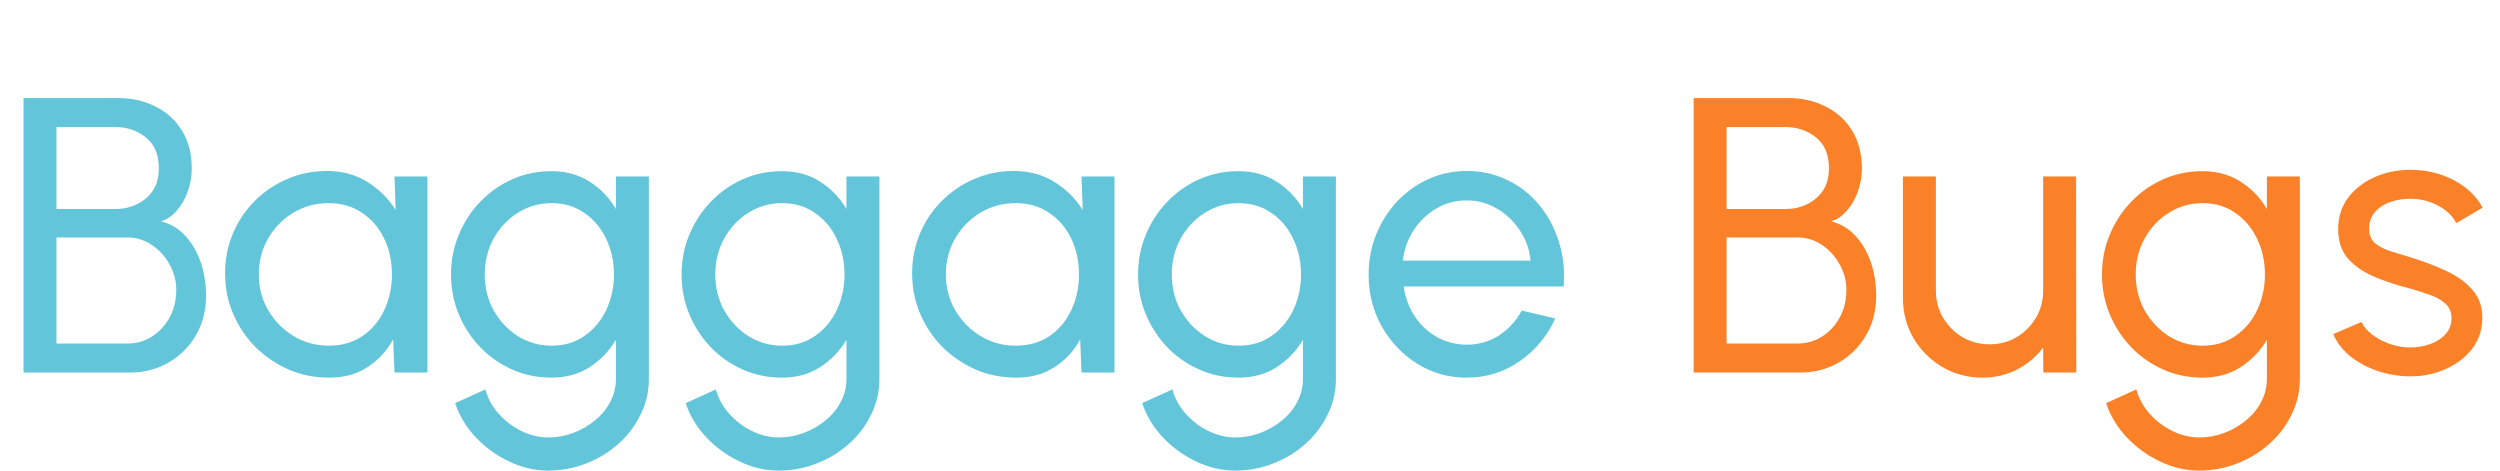 <svg width="255" height="48" viewBox="0 0 255 48" fill="none" xmlns="http://www.w3.org/2000/svg">
<path d="M2.4 38V10H12.06C13.447 10 14.707 10.287 15.84 10.86C16.987 11.42 17.893 12.24 18.56 13.32C19.227 14.4 19.56 15.693 19.56 17.2C19.56 18.013 19.42 18.8 19.14 19.56C18.873 20.307 18.5 20.953 18.02 21.5C17.553 22.033 17.02 22.393 16.42 22.58C17.26 22.793 17.973 23.173 18.56 23.72C19.147 24.253 19.62 24.88 19.98 25.6C20.353 26.32 20.62 27.073 20.78 27.86C20.94 28.647 21.02 29.407 21.02 30.14C21.02 31.687 20.667 33.053 19.96 34.24C19.267 35.413 18.333 36.333 17.16 37C15.987 37.667 14.693 38 13.28 38H2.4ZM5.76 35.04H12.98C13.9 35.04 14.733 34.807 15.48 34.34C16.24 33.86 16.847 33.207 17.3 32.38C17.753 31.553 17.98 30.62 17.98 29.58C17.98 28.66 17.753 27.793 17.3 26.98C16.847 26.153 16.24 25.487 15.48 24.98C14.733 24.473 13.9 24.22 12.98 24.22H5.76V35.04ZM5.76 21.32H11.74C12.967 21.32 14.013 20.96 14.88 20.24C15.76 19.507 16.2 18.487 16.2 17.18C16.2 15.767 15.76 14.713 14.88 14.02C14.013 13.313 12.967 12.96 11.74 12.96H5.76V21.32ZM40.238 18H43.598V38H40.238L40.098 34.62C39.471 35.78 38.605 36.72 37.498 37.44C36.404 38.16 35.098 38.52 33.578 38.52C32.111 38.52 30.738 38.247 29.458 37.7C28.178 37.14 27.044 36.373 26.058 35.4C25.084 34.413 24.325 33.28 23.778 32C23.231 30.72 22.958 29.34 22.958 27.86C22.958 26.433 23.224 25.087 23.758 23.82C24.291 22.553 25.031 21.447 25.978 20.5C26.938 19.54 28.044 18.793 29.298 18.26C30.551 17.713 31.898 17.44 33.338 17.44C34.911 17.44 36.291 17.813 37.478 18.56C38.664 19.293 39.624 20.247 40.358 21.42L40.238 18ZM33.518 35.26C34.838 35.26 35.978 34.94 36.938 34.3C37.911 33.647 38.658 32.767 39.178 31.66C39.711 30.553 39.978 29.333 39.978 28C39.978 26.64 39.711 25.413 39.178 24.32C38.645 23.213 37.891 22.34 36.918 21.7C35.958 21.047 34.825 20.72 33.518 20.72C32.198 20.72 30.998 21.047 29.918 21.7C28.838 22.353 27.978 23.233 27.338 24.34C26.711 25.433 26.398 26.653 26.398 28C26.398 29.347 26.724 30.573 27.378 31.68C28.031 32.773 28.898 33.647 29.978 34.3C31.058 34.94 32.238 35.26 33.518 35.26ZM62.825 18H66.185V38.64C66.185 39.96 65.898 41.187 65.325 42.32C64.765 43.467 64.005 44.46 63.045 45.3C62.085 46.153 60.991 46.813 59.765 47.28C58.538 47.76 57.258 48 55.925 48C54.538 48 53.198 47.687 51.905 47.06C50.611 46.447 49.478 45.62 48.505 44.58C47.545 43.553 46.851 42.4 46.425 41.12L49.505 39.72C49.758 40.64 50.211 41.467 50.865 42.2C51.531 42.947 52.305 43.533 53.185 43.96C54.078 44.4 54.991 44.62 55.925 44.62C56.805 44.62 57.651 44.467 58.465 44.16C59.291 43.853 60.031 43.427 60.685 42.88C61.351 42.347 61.871 41.713 62.245 40.98C62.631 40.26 62.825 39.48 62.825 38.64V34.66C62.145 35.807 61.245 36.74 60.125 37.46C59.018 38.167 57.725 38.52 56.245 38.52C54.831 38.52 53.505 38.247 52.265 37.7C51.025 37.153 49.938 36.4 49.005 35.44C48.071 34.467 47.338 33.347 46.805 32.08C46.271 30.813 46.005 29.453 46.005 28C46.005 26.547 46.271 25.187 46.805 23.92C47.338 22.64 48.071 21.52 49.005 20.56C49.938 19.587 51.025 18.827 52.265 18.28C53.505 17.733 54.831 17.46 56.245 17.46C57.725 17.46 59.018 17.813 60.125 18.52C61.245 19.227 62.145 20.16 62.825 21.32V18ZM56.265 35.26C57.558 35.26 58.678 34.927 59.625 34.26C60.585 33.593 61.325 32.707 61.845 31.6C62.365 30.493 62.625 29.293 62.625 28C62.625 26.667 62.358 25.453 61.825 24.36C61.305 23.253 60.565 22.373 59.605 21.72C58.658 21.053 57.545 20.72 56.265 20.72C55.011 20.72 53.865 21.047 52.825 21.7C51.785 22.353 50.958 23.233 50.345 24.34C49.745 25.433 49.445 26.653 49.445 28C49.445 29.347 49.751 30.573 50.365 31.68C50.991 32.773 51.818 33.647 52.845 34.3C53.885 34.94 55.025 35.26 56.265 35.26ZM86.34 18H89.7V38.64C89.7 39.96 89.414 41.187 88.84 42.32C88.28 43.467 87.52 44.46 86.56 45.3C85.6 46.153 84.507 46.813 83.28 47.28C82.054 47.76 80.774 48 79.44 48C78.054 48 76.714 47.687 75.42 47.06C74.127 46.447 72.994 45.62 72.02 44.58C71.06 43.553 70.367 42.4 69.94 41.12L73.02 39.72C73.274 40.64 73.727 41.467 74.38 42.2C75.047 42.947 75.82 43.533 76.7 43.96C77.594 44.4 78.507 44.62 79.44 44.62C80.32 44.62 81.167 44.467 81.98 44.16C82.807 43.853 83.547 43.427 84.2 42.88C84.867 42.347 85.387 41.713 85.76 40.98C86.147 40.26 86.34 39.48 86.34 38.64V34.66C85.66 35.807 84.76 36.74 83.64 37.46C82.534 38.167 81.24 38.52 79.76 38.52C78.347 38.52 77.02 38.247 75.78 37.7C74.54 37.153 73.454 36.4 72.52 35.44C71.587 34.467 70.854 33.347 70.32 32.08C69.787 30.813 69.52 29.453 69.52 28C69.52 26.547 69.787 25.187 70.32 23.92C70.854 22.64 71.587 21.52 72.52 20.56C73.454 19.587 74.54 18.827 75.78 18.28C77.02 17.733 78.347 17.46 79.76 17.46C81.24 17.46 82.534 17.813 83.64 18.52C84.76 19.227 85.66 20.16 86.34 21.32V18ZM79.78 35.26C81.074 35.26 82.194 34.927 83.14 34.26C84.1 33.593 84.84 32.707 85.36 31.6C85.88 30.493 86.14 29.293 86.14 28C86.14 26.667 85.874 25.453 85.34 24.36C84.82 23.253 84.08 22.373 83.12 21.72C82.174 21.053 81.06 20.72 79.78 20.72C78.527 20.72 77.38 21.047 76.34 21.7C75.3 22.353 74.474 23.233 73.86 24.34C73.26 25.433 72.96 26.653 72.96 28C72.96 29.347 73.267 30.573 73.88 31.68C74.507 32.773 75.334 33.647 76.36 34.3C77.4 34.94 78.54 35.26 79.78 35.26ZM110.316 18H113.676V38H110.316L110.176 34.62C109.549 35.78 108.683 36.72 107.576 37.44C106.483 38.16 105.176 38.52 103.656 38.52C102.189 38.52 100.816 38.247 99.536 37.7C98.256 37.14 97.123 36.373 96.136 35.4C95.163 34.413 94.403 33.28 93.856 32C93.309 30.72 93.036 29.34 93.036 27.86C93.036 26.433 93.303 25.087 93.836 23.82C94.369 22.553 95.109 21.447 96.056 20.5C97.016 19.54 98.123 18.793 99.376 18.26C100.629 17.713 101.976 17.44 103.416 17.44C104.989 17.44 106.369 17.813 107.556 18.56C108.743 19.293 109.703 20.247 110.436 21.42L110.316 18ZM103.596 35.26C104.916 35.26 106.056 34.94 107.016 34.3C107.989 33.647 108.736 32.767 109.256 31.66C109.789 30.553 110.056 29.333 110.056 28C110.056 26.64 109.789 25.413 109.256 24.32C108.723 23.213 107.969 22.34 106.996 21.7C106.036 21.047 104.903 20.72 103.596 20.72C102.276 20.72 101.076 21.047 99.996 21.7C98.916 22.353 98.056 23.233 97.416 24.34C96.789 25.433 96.476 26.653 96.476 28C96.476 29.347 96.803 30.573 97.456 31.68C98.109 32.773 98.976 33.647 100.056 34.3C101.136 34.94 102.316 35.26 103.596 35.26ZM132.903 18H136.263V38.64C136.263 39.96 135.976 41.187 135.403 42.32C134.843 43.467 134.083 44.46 133.123 45.3C132.163 46.153 131.069 46.813 129.843 47.28C128.616 47.76 127.336 48 126.003 48C124.616 48 123.276 47.687 121.983 47.06C120.689 46.447 119.556 45.62 118.583 44.58C117.623 43.553 116.929 42.4 116.503 41.12L119.583 39.72C119.836 40.64 120.289 41.467 120.943 42.2C121.609 42.947 122.383 43.533 123.263 43.96C124.156 44.4 125.069 44.62 126.003 44.62C126.883 44.62 127.729 44.467 128.543 44.16C129.369 43.853 130.109 43.427 130.763 42.88C131.429 42.347 131.949 41.713 132.323 40.98C132.709 40.26 132.903 39.48 132.903 38.64V34.66C132.223 35.807 131.323 36.74 130.203 37.46C129.096 38.167 127.803 38.52 126.323 38.52C124.909 38.52 123.583 38.247 122.343 37.7C121.103 37.153 120.016 36.4 119.083 35.44C118.149 34.467 117.416 33.347 116.883 32.08C116.349 30.813 116.083 29.453 116.083 28C116.083 26.547 116.349 25.187 116.883 23.92C117.416 22.64 118.149 21.52 119.083 20.56C120.016 19.587 121.103 18.827 122.343 18.28C123.583 17.733 124.909 17.46 126.323 17.46C127.803 17.46 129.096 17.813 130.203 18.52C131.323 19.227 132.223 20.16 132.903 21.32V18ZM126.343 35.26C127.636 35.26 128.756 34.927 129.703 34.26C130.663 33.593 131.403 32.707 131.923 31.6C132.443 30.493 132.703 29.293 132.703 28C132.703 26.667 132.436 25.453 131.903 24.36C131.383 23.253 130.643 22.373 129.683 21.72C128.736 21.053 127.623 20.72 126.343 20.72C125.089 20.72 123.943 21.047 122.903 21.7C121.863 22.353 121.036 23.233 120.423 24.34C119.823 25.433 119.523 26.653 119.523 28C119.523 29.347 119.829 30.573 120.443 31.68C121.069 32.773 121.896 33.647 122.923 34.3C123.963 34.94 125.103 35.26 126.343 35.26ZM149.598 38.52C147.758 38.52 146.078 38.047 144.558 37.1C143.052 36.153 141.845 34.887 140.938 33.3C140.045 31.7 139.598 29.933 139.598 28C139.598 26.533 139.858 25.167 140.378 23.9C140.898 22.62 141.612 21.5 142.518 20.54C143.438 19.567 144.505 18.807 145.718 18.26C146.932 17.713 148.225 17.44 149.598 17.44C151.105 17.44 152.485 17.747 153.738 18.36C155.005 18.96 156.085 19.8 156.978 20.88C157.885 21.96 158.558 23.213 158.998 24.64C159.452 26.067 159.618 27.593 159.498 29.22H143.178C143.338 30.353 143.712 31.367 144.298 32.26C144.885 33.14 145.632 33.84 146.538 34.36C147.458 34.88 148.478 35.147 149.598 35.16C150.798 35.16 151.885 34.853 152.858 34.24C153.832 33.613 154.618 32.76 155.218 31.68L158.638 32.48C157.838 34.253 156.632 35.707 155.018 36.84C153.405 37.96 151.598 38.52 149.598 38.52ZM143.078 26.58H156.118C156.012 25.46 155.652 24.44 155.038 23.52C154.425 22.587 153.645 21.84 152.698 21.28C151.752 20.72 150.718 20.44 149.598 20.44C148.478 20.44 147.452 20.713 146.518 21.26C145.585 21.807 144.812 22.547 144.198 23.48C143.598 24.4 143.225 25.433 143.078 26.58Z" fill="#63C5DA"/>
<path d="M172.752 38V10H182.412C183.798 10 185.058 10.287 186.192 10.86C187.338 11.42 188.245 12.24 188.912 13.32C189.578 14.4 189.912 15.693 189.912 17.2C189.912 18.013 189.772 18.8 189.492 19.56C189.225 20.307 188.852 20.953 188.372 21.5C187.905 22.033 187.372 22.393 186.772 22.58C187.612 22.793 188.325 23.173 188.912 23.72C189.498 24.253 189.972 24.88 190.332 25.6C190.705 26.32 190.972 27.073 191.132 27.86C191.292 28.647 191.372 29.407 191.372 30.14C191.372 31.687 191.018 33.053 190.312 34.24C189.618 35.413 188.685 36.333 187.512 37C186.338 37.667 185.045 38 183.632 38H172.752ZM176.112 35.04H183.332C184.252 35.04 185.085 34.807 185.832 34.34C186.592 33.86 187.198 33.207 187.652 32.38C188.105 31.553 188.332 30.62 188.332 29.58C188.332 28.66 188.105 27.793 187.652 26.98C187.198 26.153 186.592 25.487 185.832 24.98C185.085 24.473 184.252 24.22 183.332 24.22H176.112V35.04ZM176.112 21.32H182.092C183.318 21.32 184.365 20.96 185.232 20.24C186.112 19.507 186.552 18.487 186.552 17.18C186.552 15.767 186.112 14.713 185.232 14.02C184.365 13.313 183.318 12.96 182.092 12.96H176.112V21.32ZM194.1 30.4V18H197.46V29.66C197.46 30.673 197.707 31.593 198.2 32.42C198.693 33.247 199.353 33.907 200.18 34.4C201.02 34.88 201.94 35.12 202.94 35.12C203.953 35.12 204.867 34.88 205.68 34.4C206.507 33.907 207.167 33.247 207.66 32.42C208.153 31.593 208.4 30.673 208.4 29.66V18H211.76L211.78 38H208.42L208.4 35.46C207.693 36.393 206.8 37.14 205.72 37.7C204.64 38.247 203.473 38.52 202.22 38.52C200.727 38.52 199.36 38.16 198.12 37.44C196.893 36.707 195.913 35.727 195.18 34.5C194.46 33.273 194.1 31.907 194.1 30.4ZM231.223 18H234.583V38.64C234.583 39.96 234.296 41.187 233.723 42.32C233.163 43.467 232.403 44.46 231.443 45.3C230.483 46.153 229.39 46.813 228.163 47.28C226.936 47.76 225.656 48 224.323 48C222.936 48 221.596 47.687 220.303 47.06C219.01 46.447 217.876 45.62 216.903 44.58C215.943 43.553 215.25 42.4 214.823 41.12L217.903 39.72C218.156 40.64 218.61 41.467 219.263 42.2C219.93 42.947 220.703 43.533 221.583 43.96C222.476 44.4 223.39 44.62 224.323 44.62C225.203 44.62 226.05 44.467 226.863 44.16C227.69 43.853 228.43 43.427 229.083 42.88C229.75 42.347 230.27 41.713 230.643 40.98C231.03 40.26 231.223 39.48 231.223 38.64V34.66C230.543 35.807 229.643 36.74 228.523 37.46C227.416 38.167 226.123 38.52 224.643 38.52C223.23 38.52 221.903 38.247 220.663 37.7C219.423 37.153 218.336 36.4 217.403 35.44C216.47 34.467 215.736 33.347 215.203 32.08C214.67 30.813 214.403 29.453 214.403 28C214.403 26.547 214.67 25.187 215.203 23.92C215.736 22.64 216.47 21.52 217.403 20.56C218.336 19.587 219.423 18.827 220.663 18.28C221.903 17.733 223.23 17.46 224.643 17.46C226.123 17.46 227.416 17.813 228.523 18.52C229.643 19.227 230.543 20.16 231.223 21.32V18ZM224.663 35.26C225.956 35.26 227.076 34.927 228.023 34.26C228.983 33.593 229.723 32.707 230.243 31.6C230.763 30.493 231.023 29.293 231.023 28C231.023 26.667 230.756 25.453 230.223 24.36C229.703 23.253 228.963 22.373 228.003 21.72C227.056 21.053 225.943 20.72 224.663 20.72C223.41 20.72 222.263 21.047 221.223 21.7C220.183 22.353 219.356 23.233 218.743 24.34C218.143 25.433 217.843 26.653 217.843 28C217.843 29.347 218.15 30.573 218.763 31.68C219.39 32.773 220.216 33.647 221.243 34.3C222.283 34.94 223.423 35.26 224.663 35.26ZM245.492 38.38C244.412 38.34 243.359 38.14 242.332 37.78C241.319 37.407 240.426 36.907 239.652 36.28C238.892 35.64 238.339 34.907 237.992 34.08L240.872 32.84C241.072 33.293 241.432 33.72 241.952 34.12C242.472 34.52 243.072 34.84 243.752 35.08C244.432 35.32 245.119 35.44 245.812 35.44C246.546 35.44 247.232 35.327 247.872 35.1C248.512 34.873 249.032 34.54 249.432 34.1C249.846 33.647 250.052 33.107 250.052 32.48C250.052 31.813 249.826 31.293 249.372 30.92C248.932 30.533 248.372 30.233 247.692 30.02C247.026 29.793 246.346 29.58 245.652 29.38C244.279 29.033 243.052 28.62 241.972 28.14C240.892 27.647 240.039 27.027 239.412 26.28C238.799 25.52 238.492 24.553 238.492 23.38C238.492 22.14 238.832 21.067 239.512 20.16C240.206 19.253 241.112 18.553 242.232 18.06C243.352 17.567 244.552 17.32 245.832 17.32C247.446 17.32 248.919 17.667 250.252 18.36C251.586 19.053 252.579 19.993 253.232 21.18L250.532 22.76C250.306 22.28 249.959 21.86 249.492 21.5C249.026 21.127 248.492 20.833 247.892 20.62C247.292 20.407 246.679 20.293 246.052 20.28C245.279 20.253 244.552 20.353 243.872 20.58C243.206 20.807 242.666 21.153 242.252 21.62C241.852 22.073 241.652 22.64 241.652 23.32C241.652 23.987 241.866 24.493 242.292 24.84C242.732 25.187 243.299 25.467 243.992 25.68C244.699 25.88 245.466 26.113 246.292 26.38C247.506 26.767 248.639 27.213 249.692 27.72C250.746 28.227 251.592 28.86 252.232 29.62C252.886 30.38 253.206 31.32 253.192 32.44C253.192 33.667 252.826 34.74 252.092 35.66C251.359 36.567 250.406 37.26 249.232 37.74C248.072 38.22 246.826 38.433 245.492 38.38Z" fill="#FA8128"/>
</svg>
